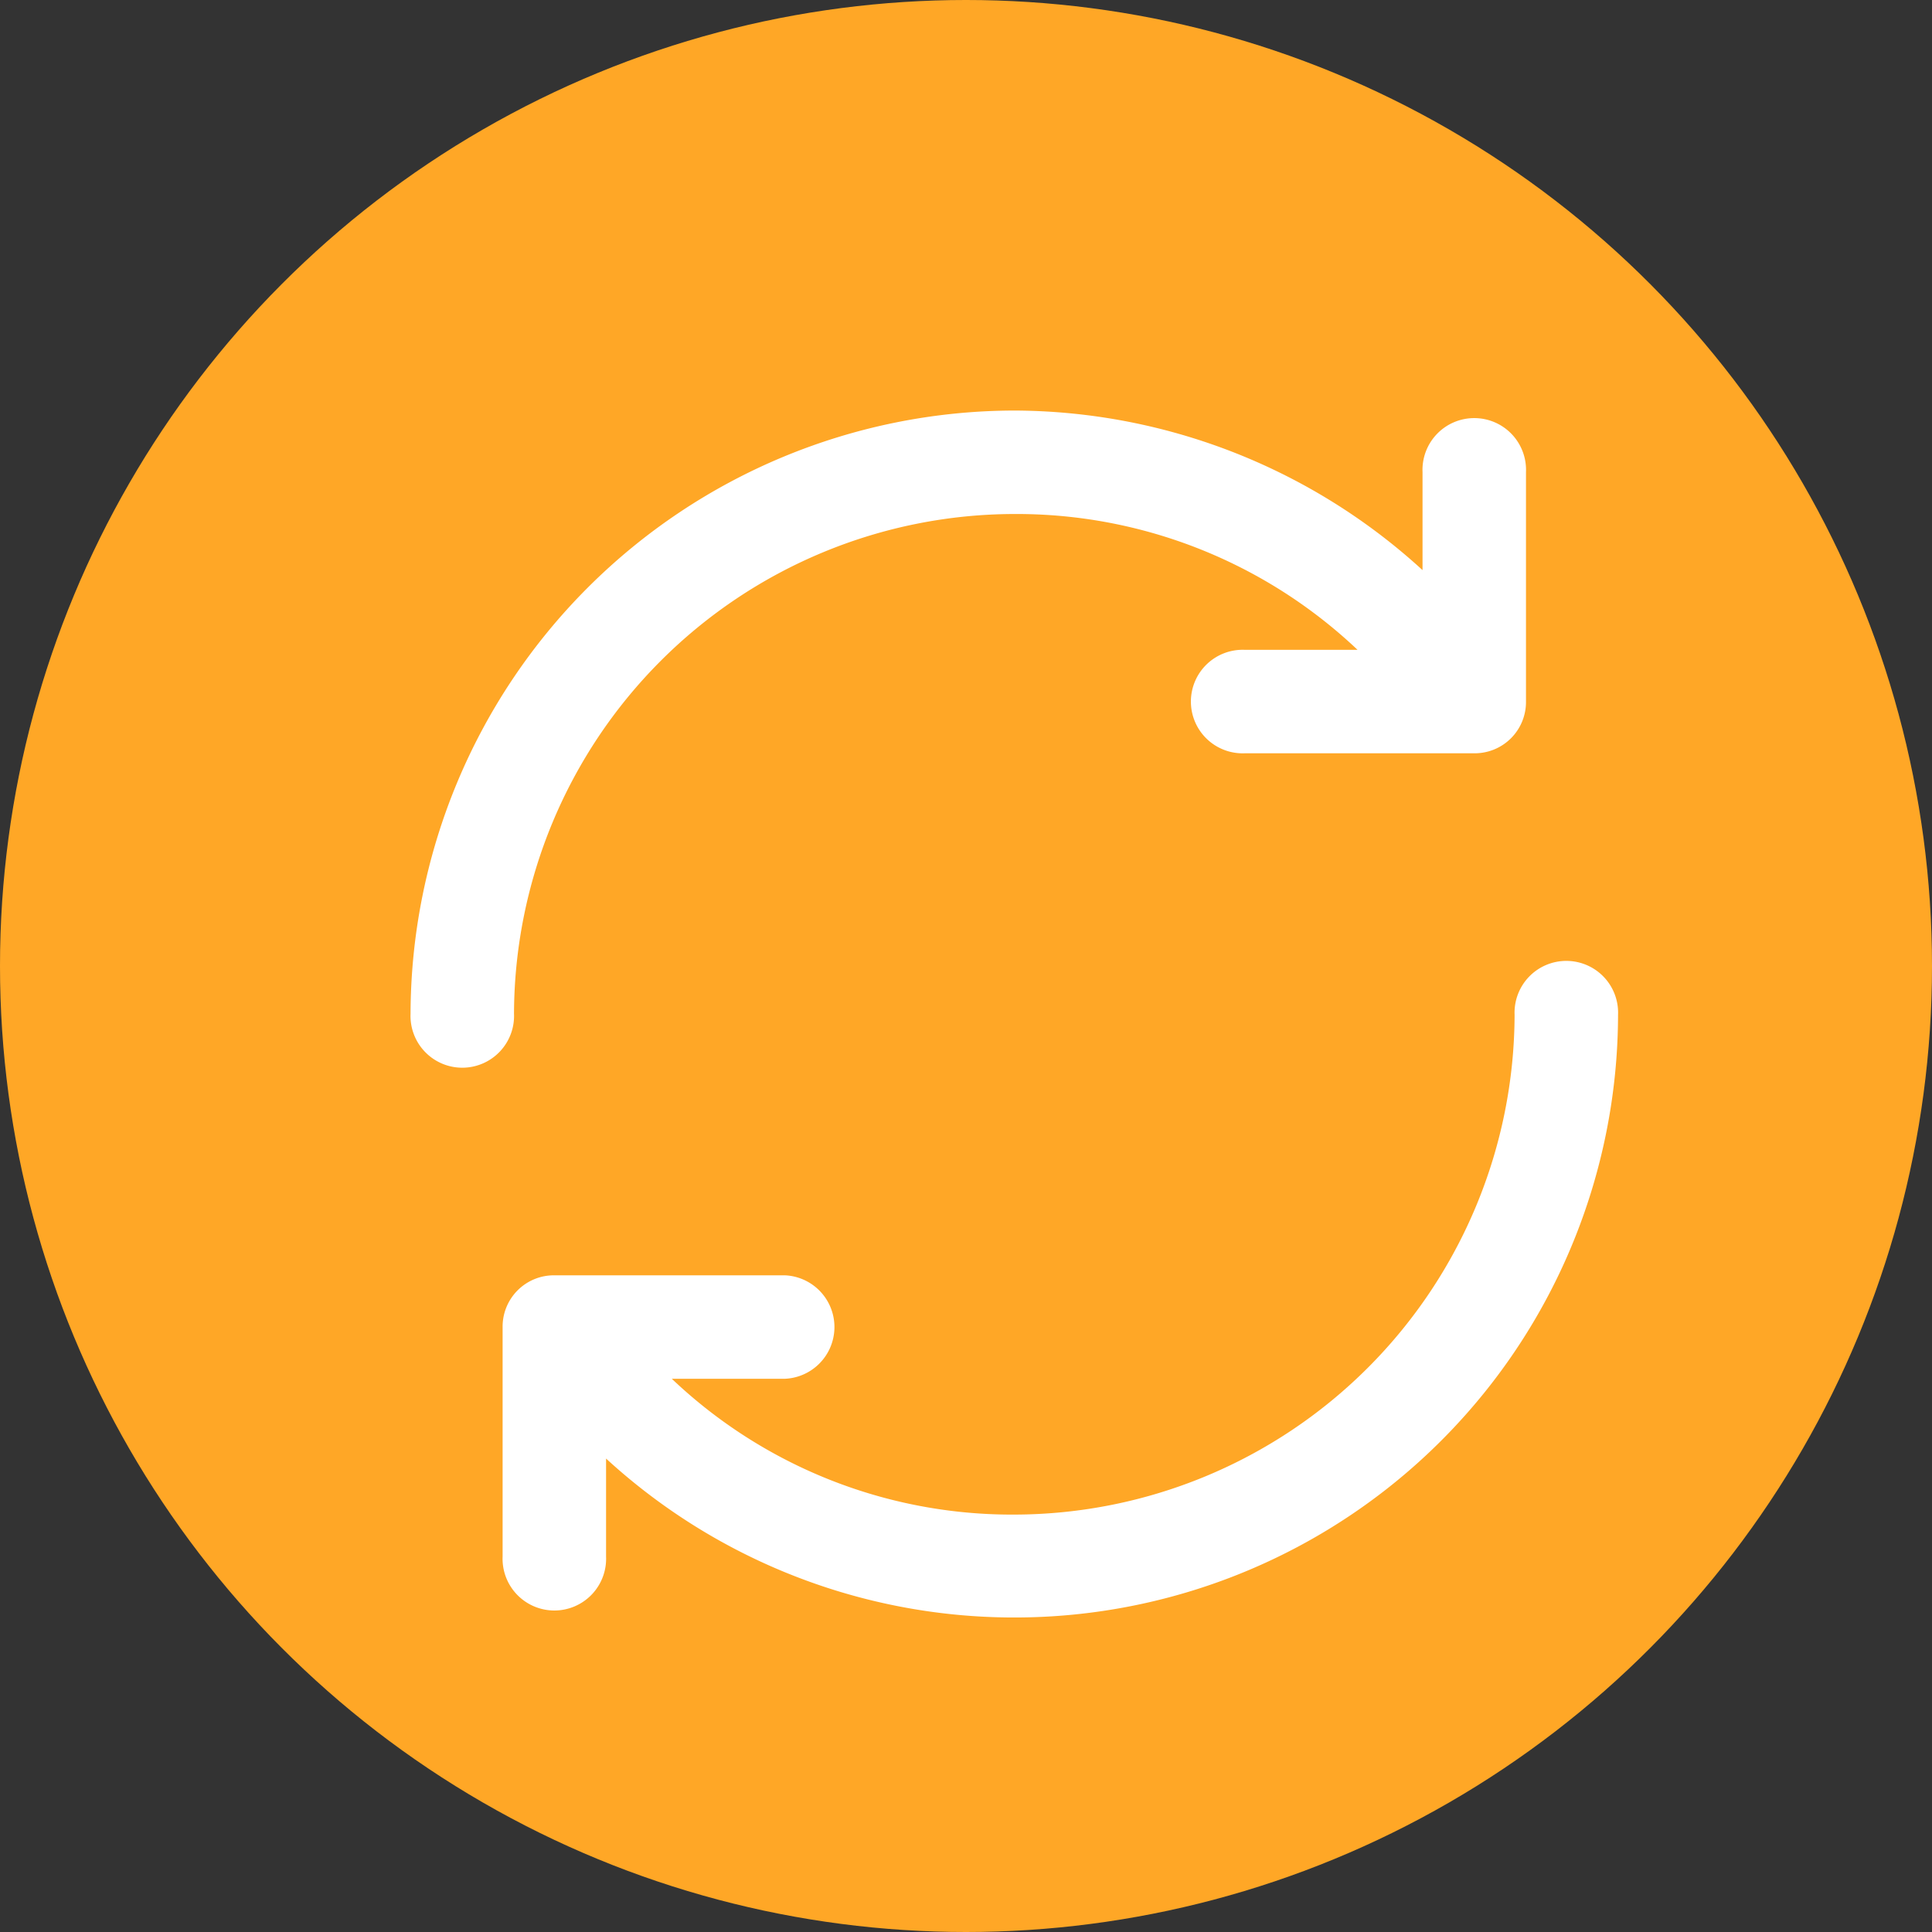 <svg xmlns="http://www.w3.org/2000/svg" width="20" height="20" viewBox="0 0 20 20"><rect x="0" y="0" width="20" height="20" fill="#333333" stroke="none"/><defs><style>.a{fill:#ffa726;}.b{fill:#fff;stroke:#fff;stroke-width:0.5px;}</style></defs><circle class="a" cx="10" cy="10" r="10"/><path class="b" d="M7,1a6.035,6.035,0,0,1,4.476,2.01V1.381a.286.286,0,1,1,.571,0V3.762a.281.281,0,0,1-.286.286H9.381a.286.286,0,1,1,0-.571h1.752A5.381,5.381,0,0,0,7,1.571,5.438,5.438,0,0,0,1.571,7,.286.286,0,1,1,1,7,6.011,6.011,0,0,1,7,1ZM2.238,9.952H4.619a.286.286,0,0,1,0,.571H2.876A5.361,5.361,0,0,0,7,12.429,5.438,5.438,0,0,0,12.429,7,.286.286,0,1,1,13,7,6,6,0,0,1,2.524,10.99v1.629a.286.286,0,1,1-.571,0V10.238A.281.281,0,0,1,2.238,9.952Z" transform="translate(3.5 3.5)"/></svg>